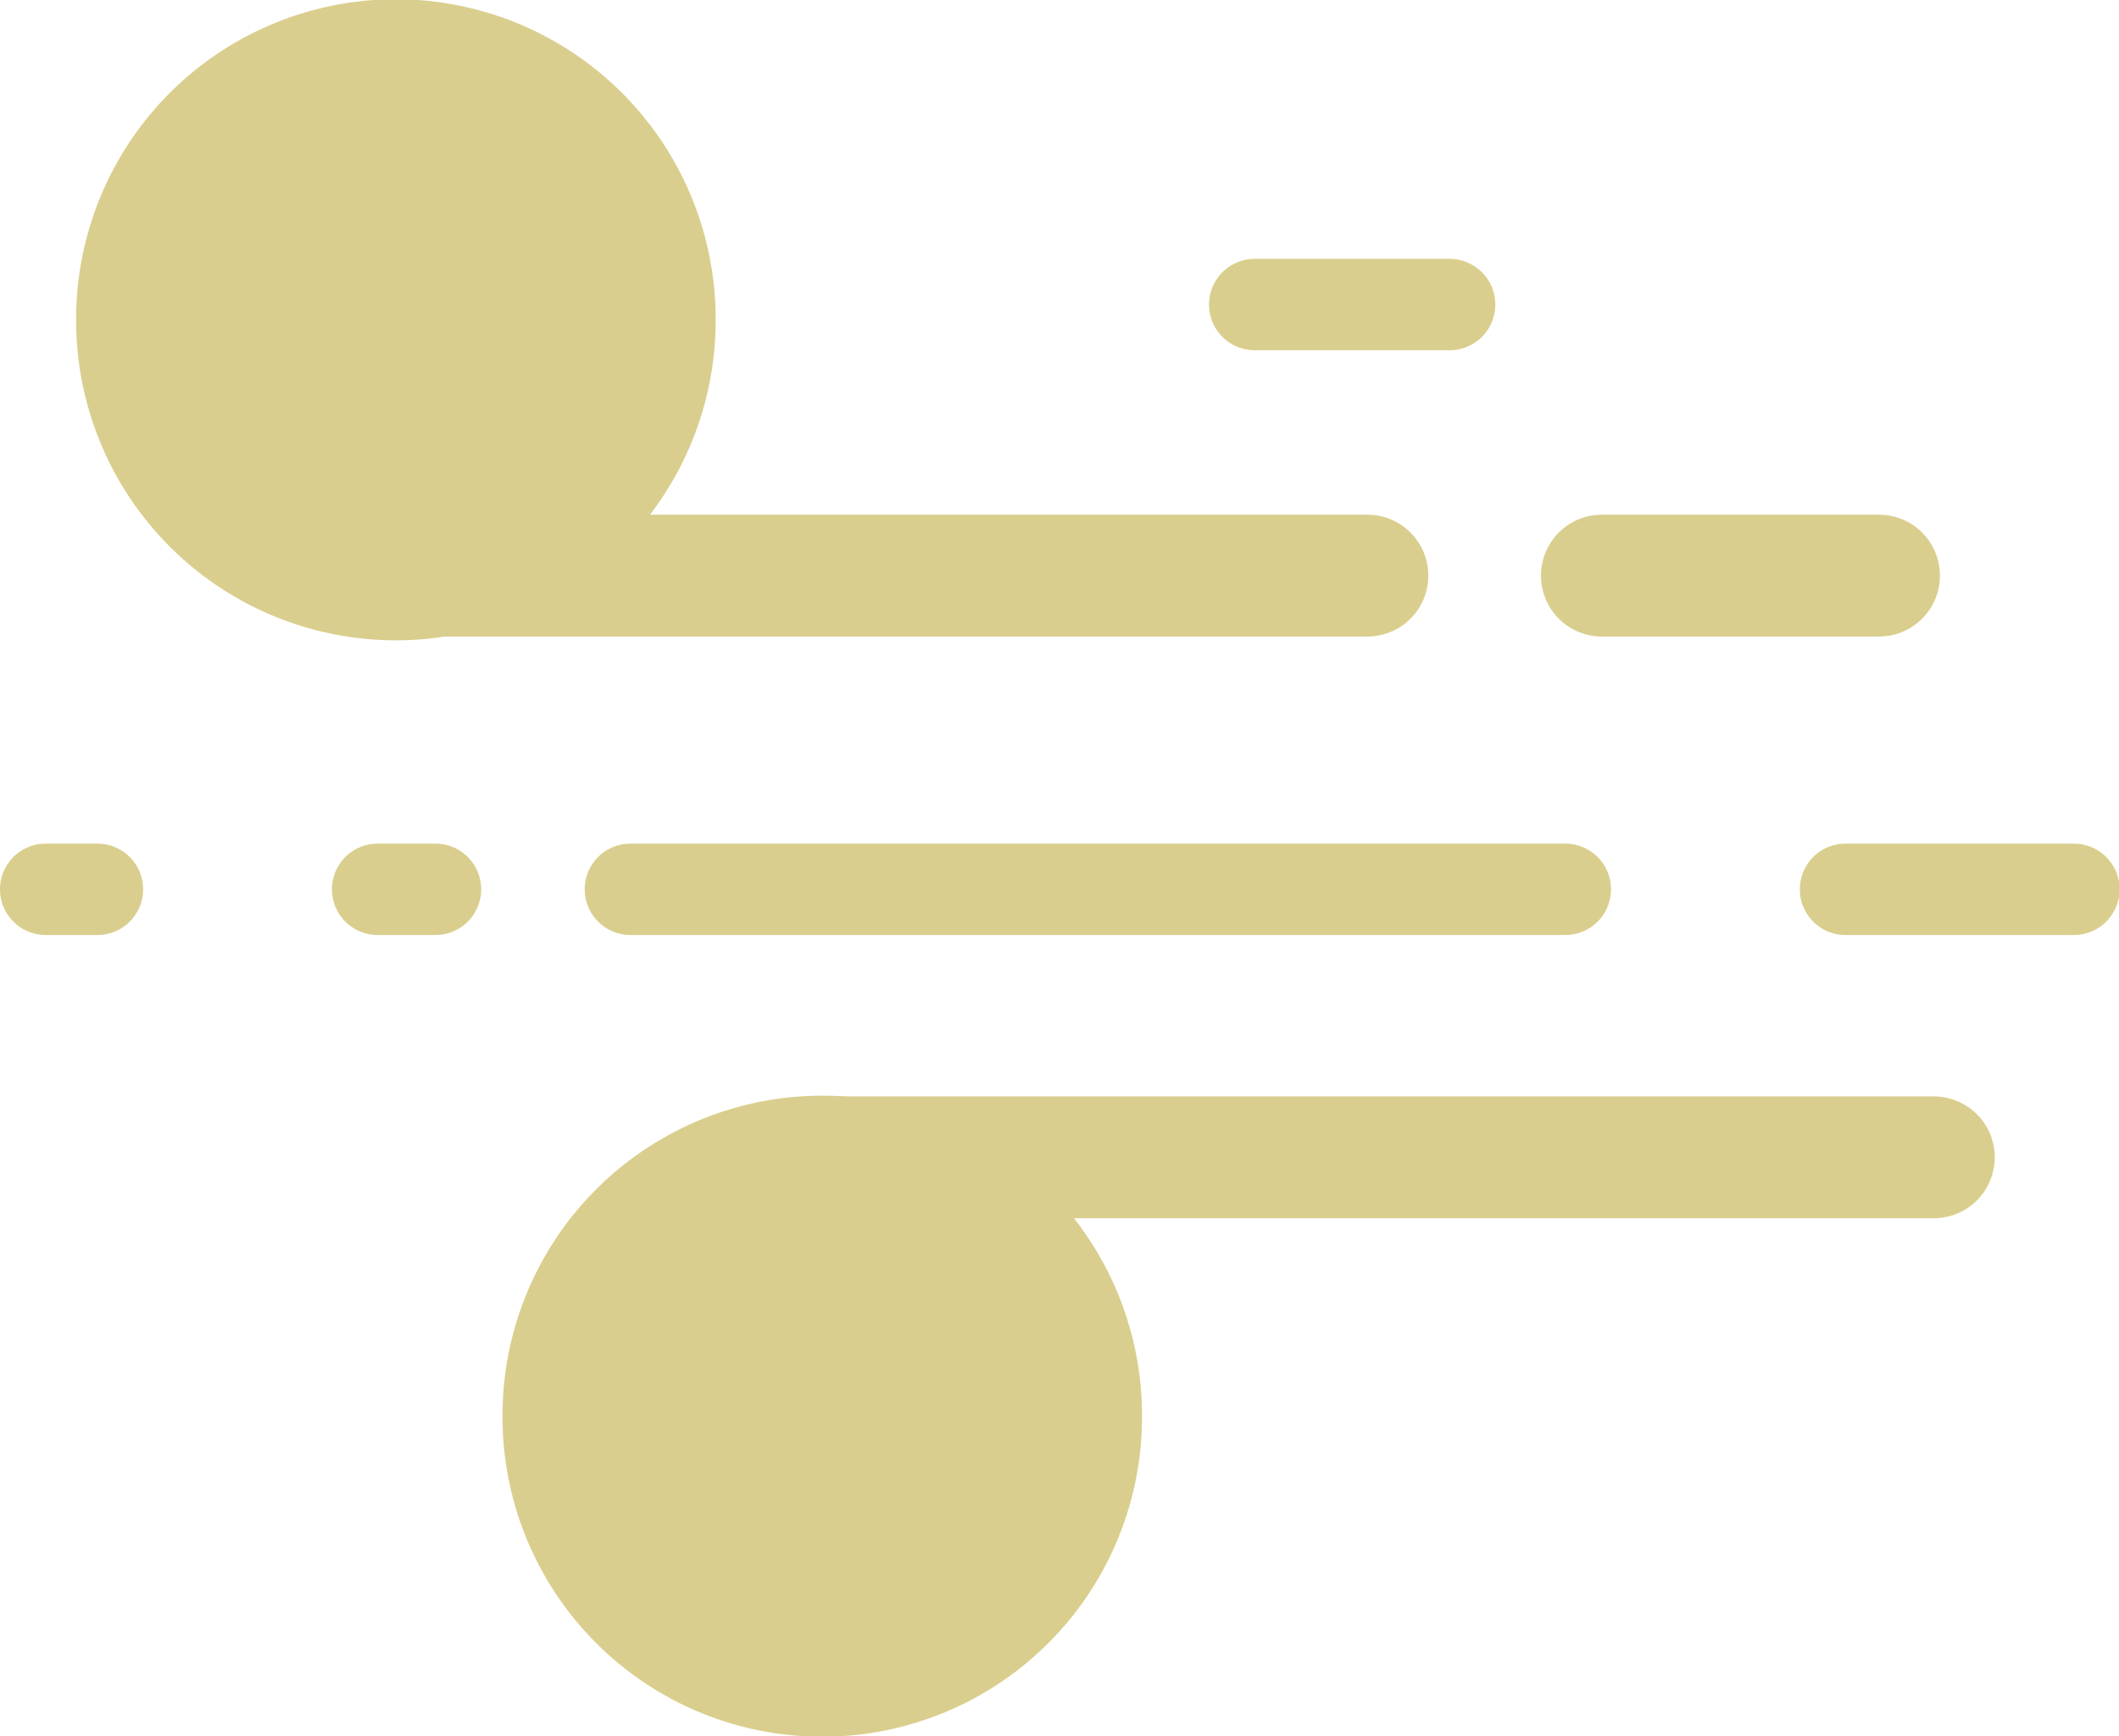 <?xml version="1.0" standalone="no"?><!DOCTYPE svg PUBLIC "-//W3C//DTD SVG 1.1//EN" "http://www.w3.org/Graphics/SVG/1.1/DTD/svg11.dtd"><svg t="1522118034907" class="icon" style="" viewBox="0 0 1250 1024" version="1.1" xmlns="http://www.w3.org/2000/svg" p-id="2432" xmlns:xlink="http://www.w3.org/1999/xlink" width="156.25" height="128"><defs><style type="text/css"></style></defs><path d="M485.053 835.368m-188.632 0a188.632 188.632 0 1 0 377.263 0 188.632 188.632 0 1 0-377.263 0Z" fill="#DACE8E" p-id="2433"></path><path d="M233.544 188.632m-188.632 0a188.632 188.632 0 1 0 377.263 0 188.632 188.632 0 1 0-377.263 0Z" fill="#DACE8E" p-id="2434"></path><path d="M1108.435 375.467h-163.481a35.93 35.93 0 0 1 0-71.86h163.481a35.93 35.93 0 0 1 0 71.86z m-301.811 0H233.544a35.93 35.93 0 0 1 0-71.86h573.081a35.93 35.93 0 0 1 0 71.86z" fill="#DACE8E" p-id="2435"></path><path d="M1223.411 551.523h-134.737a26.947 26.947 0 0 1 0-53.895h134.737a26.947 26.947 0 0 1 0 53.895z m-301.811 0H371.874a26.947 26.947 0 0 1 0-53.895h551.523a26.947 26.947 0 0 1 0 53.895zM855.13 206.596h-114.975a26.947 26.947 0 0 1 0-53.895h114.975a26.947 26.947 0 0 1 0 53.895zM256.898 551.523h-34.133a26.947 26.947 0 1 1 0-53.895h34.133a26.947 26.947 0 0 1 0 53.895z m-199.411 0H26.947a26.947 26.947 0 0 1 0-53.895h30.54a26.947 26.947 0 1 1 0 53.895zM1140.772 718.596h-646.737a35.93 35.93 0 0 1 0-71.86h646.737a35.93 35.93 0 0 1 0 71.86z" fill="#DACE8E" p-id="2436"></path></svg>
